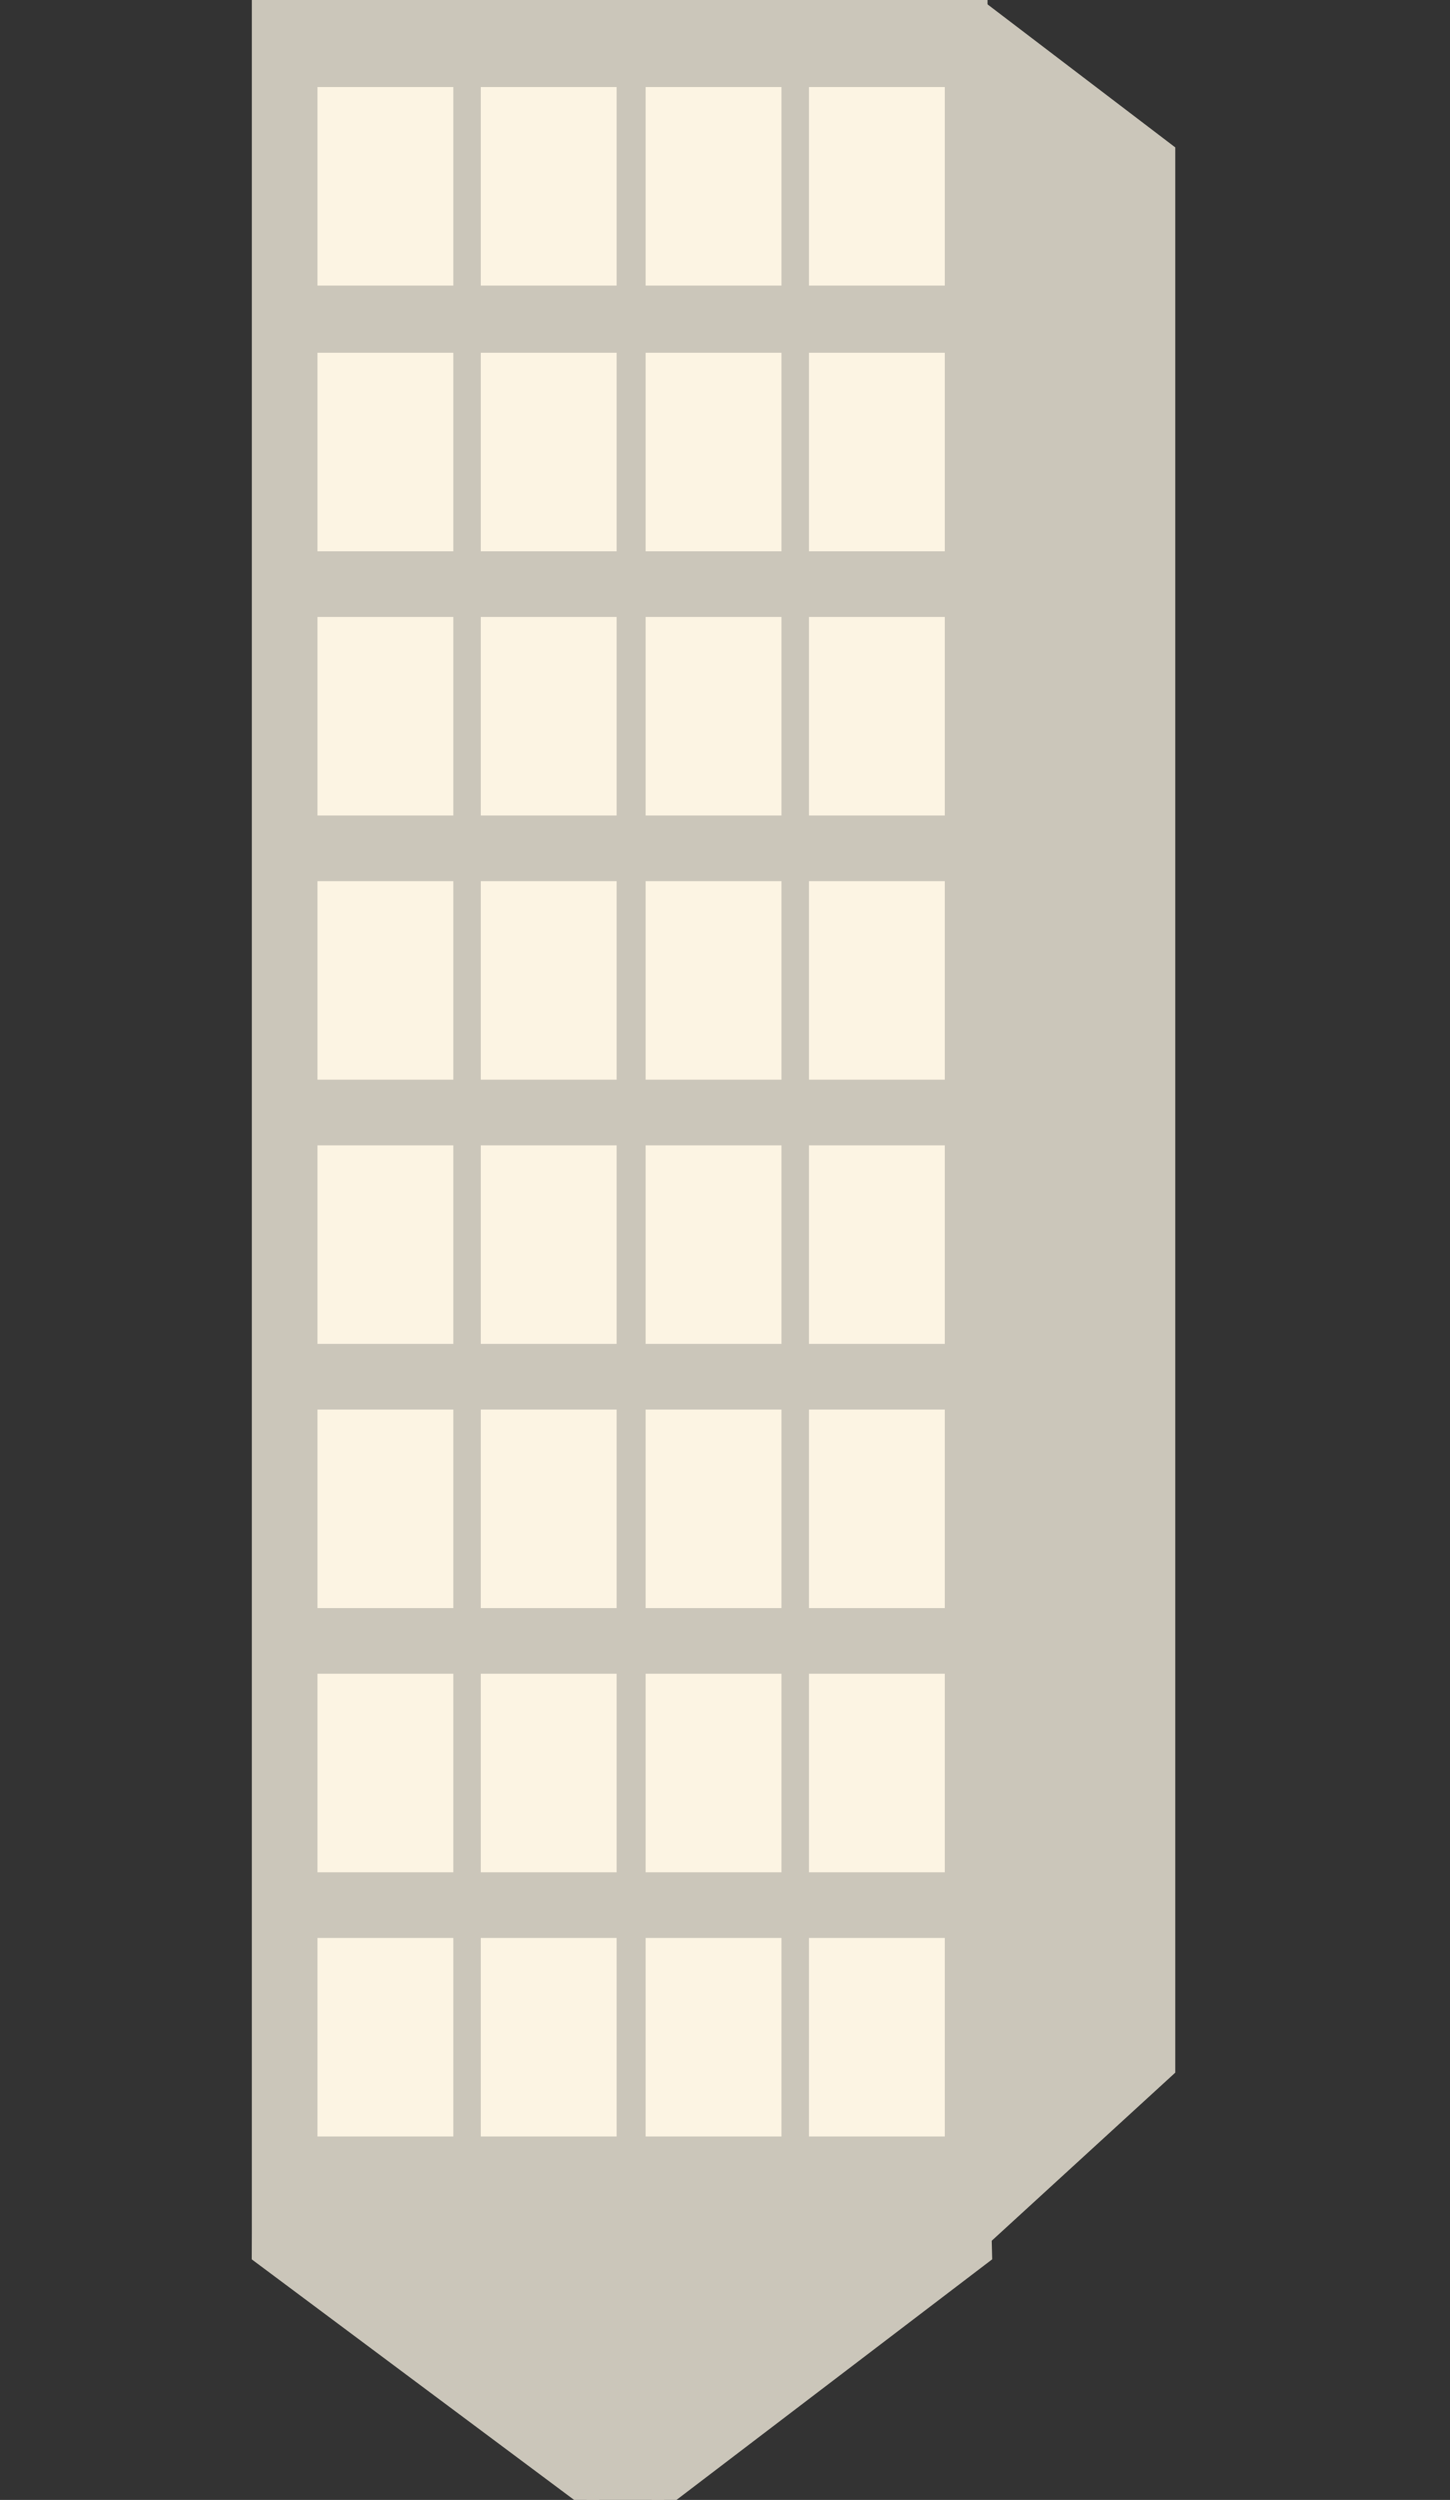 <?xml version="1.0" encoding="utf-8"?>
<!-- Generator: Adobe Illustrator 18.1.1, SVG Export Plug-In . SVG Version: 6.00 Build 0)  -->
<!DOCTYPE svg PUBLIC "-//W3C//DTD SVG 1.1//EN" "http://www.w3.org/Graphics/SVG/1.1/DTD/svg11.dtd">
<svg version="1.1" id="Layer_1" xmlns="http://www.w3.org/2000/svg" xmlns:xlink="http://www.w3.org/1999/xlink" x="0px" y="0px"
	 viewBox="0 0 95 163.7" enable-background="new 0 0 95 163.7" xml:space="preserve">
<rect x="0" y="0" width="95" height="163.7" fill="#333333" stroke="none"/>
<polygon fill="#CBC6BA" stroke="#CBC6BA" stroke-miterlimit="10" points="64.5,147.7 62.5,70.7 18.5,70.7 17,147.7 41,165.6 "/>
<polygon fill="#CBC6BA" stroke="#CBC6BA" stroke-miterlimit="10" points="63.5,0 76.5,9.9 76.5,135.5 63.5,147.4 "/>
<rect x="17" y="0" fill="#CBC6BA" stroke="#CBC6BA" stroke-miterlimit="10" width="47.2" height="147.4"/>
<g>
	<g>
		<rect x="31.5" y="5.7" fill="#FCF4E3" width="8.9" height="13"/>
		<rect x="42.3" y="5.7" fill="#FCF4E3" width="8.9" height="13"/>
		<rect x="53" y="5.7" fill="#FCF4E3" width="8.9" height="13"/>
		<rect x="20.8" y="5.7" fill="#FCF4E3" width="8.9" height="13"/>
	</g>
	<g>
		<rect x="31.5" y="23.1" fill="#FCF4E3" width="8.9" height="13"/>
		<rect x="42.3" y="23.1" fill="#FCF4E3" width="8.9" height="13"/>
		<rect x="53" y="23.1" fill="#FCF4E3" width="8.9" height="13"/>
		<rect x="20.8" y="23.1" fill="#FCF4E3" width="8.9" height="13"/>
	</g>
	<g>
		<rect x="31.5" y="40.4" fill="#FCF4E3" width="8.9" height="13"/>
		<rect x="42.3" y="40.4" fill="#FCF4E3" width="8.9" height="13"/>
		<rect x="53" y="40.4" fill="#FCF4E3" width="8.9" height="13"/>
		<rect x="20.8" y="40.4" fill="#FCF4E3" width="8.9" height="13"/>
	</g>
	<g>
		<rect x="31.5" y="57.7" fill="#FCF4E3" width="8.9" height="13"/>
		<rect x="42.3" y="57.7" fill="#FCF4E3" width="8.9" height="13"/>
		<rect x="53" y="57.7" fill="#FCF4E3" width="8.9" height="13"/>
		<rect x="20.8" y="57.7" fill="#FCF4E3" width="8.9" height="13"/>
	</g>
	<g>
		<rect x="31.5" y="75" fill="#FCF4E3" width="8.9" height="13"/>
		<rect x="42.3" y="75" fill="#FCF4E3" width="8.9" height="13"/>
		<rect x="53" y="75" fill="#FCF4E3" width="8.9" height="13"/>
		<rect x="20.8" y="75" fill="#FCF4E3" width="8.9" height="13"/>
	</g>
	<g>
		<rect x="31.5" y="92.3" fill="#FCF4E3" width="8.9" height="13"/>
		<rect x="42.3" y="92.3" fill="#FCF4E3" width="8.9" height="13"/>
		<rect x="53" y="92.3" fill="#FCF4E3" width="8.9" height="13"/>
		<rect x="20.8" y="92.3" fill="#FCF4E3" width="8.9" height="13"/>
	</g>
	<g>
		<rect x="31.5" y="109.6" fill="#FCF4E3" width="8.9" height="13"/>
		<rect x="42.3" y="109.6" fill="#FCF4E3" width="8.9" height="13"/>
		<rect x="53" y="109.6" fill="#FCF4E3" width="8.9" height="13"/>
		<rect x="20.8" y="109.6" fill="#FCF4E3" width="8.9" height="13"/>
	</g>
	<g>
		<rect x="31.5" y="126.9" fill="#FCF4E3" width="8.9" height="13"/>
		<rect x="42.3" y="126.9" fill="#FCF4E3" width="8.9" height="13"/>
		<rect x="53" y="126.9" fill="#FCF4E3" width="8.9" height="13"/>
		<rect x="20.8" y="126.9" fill="#FCF4E3" width="8.9" height="13"/>
	</g>
</g>
</svg>
